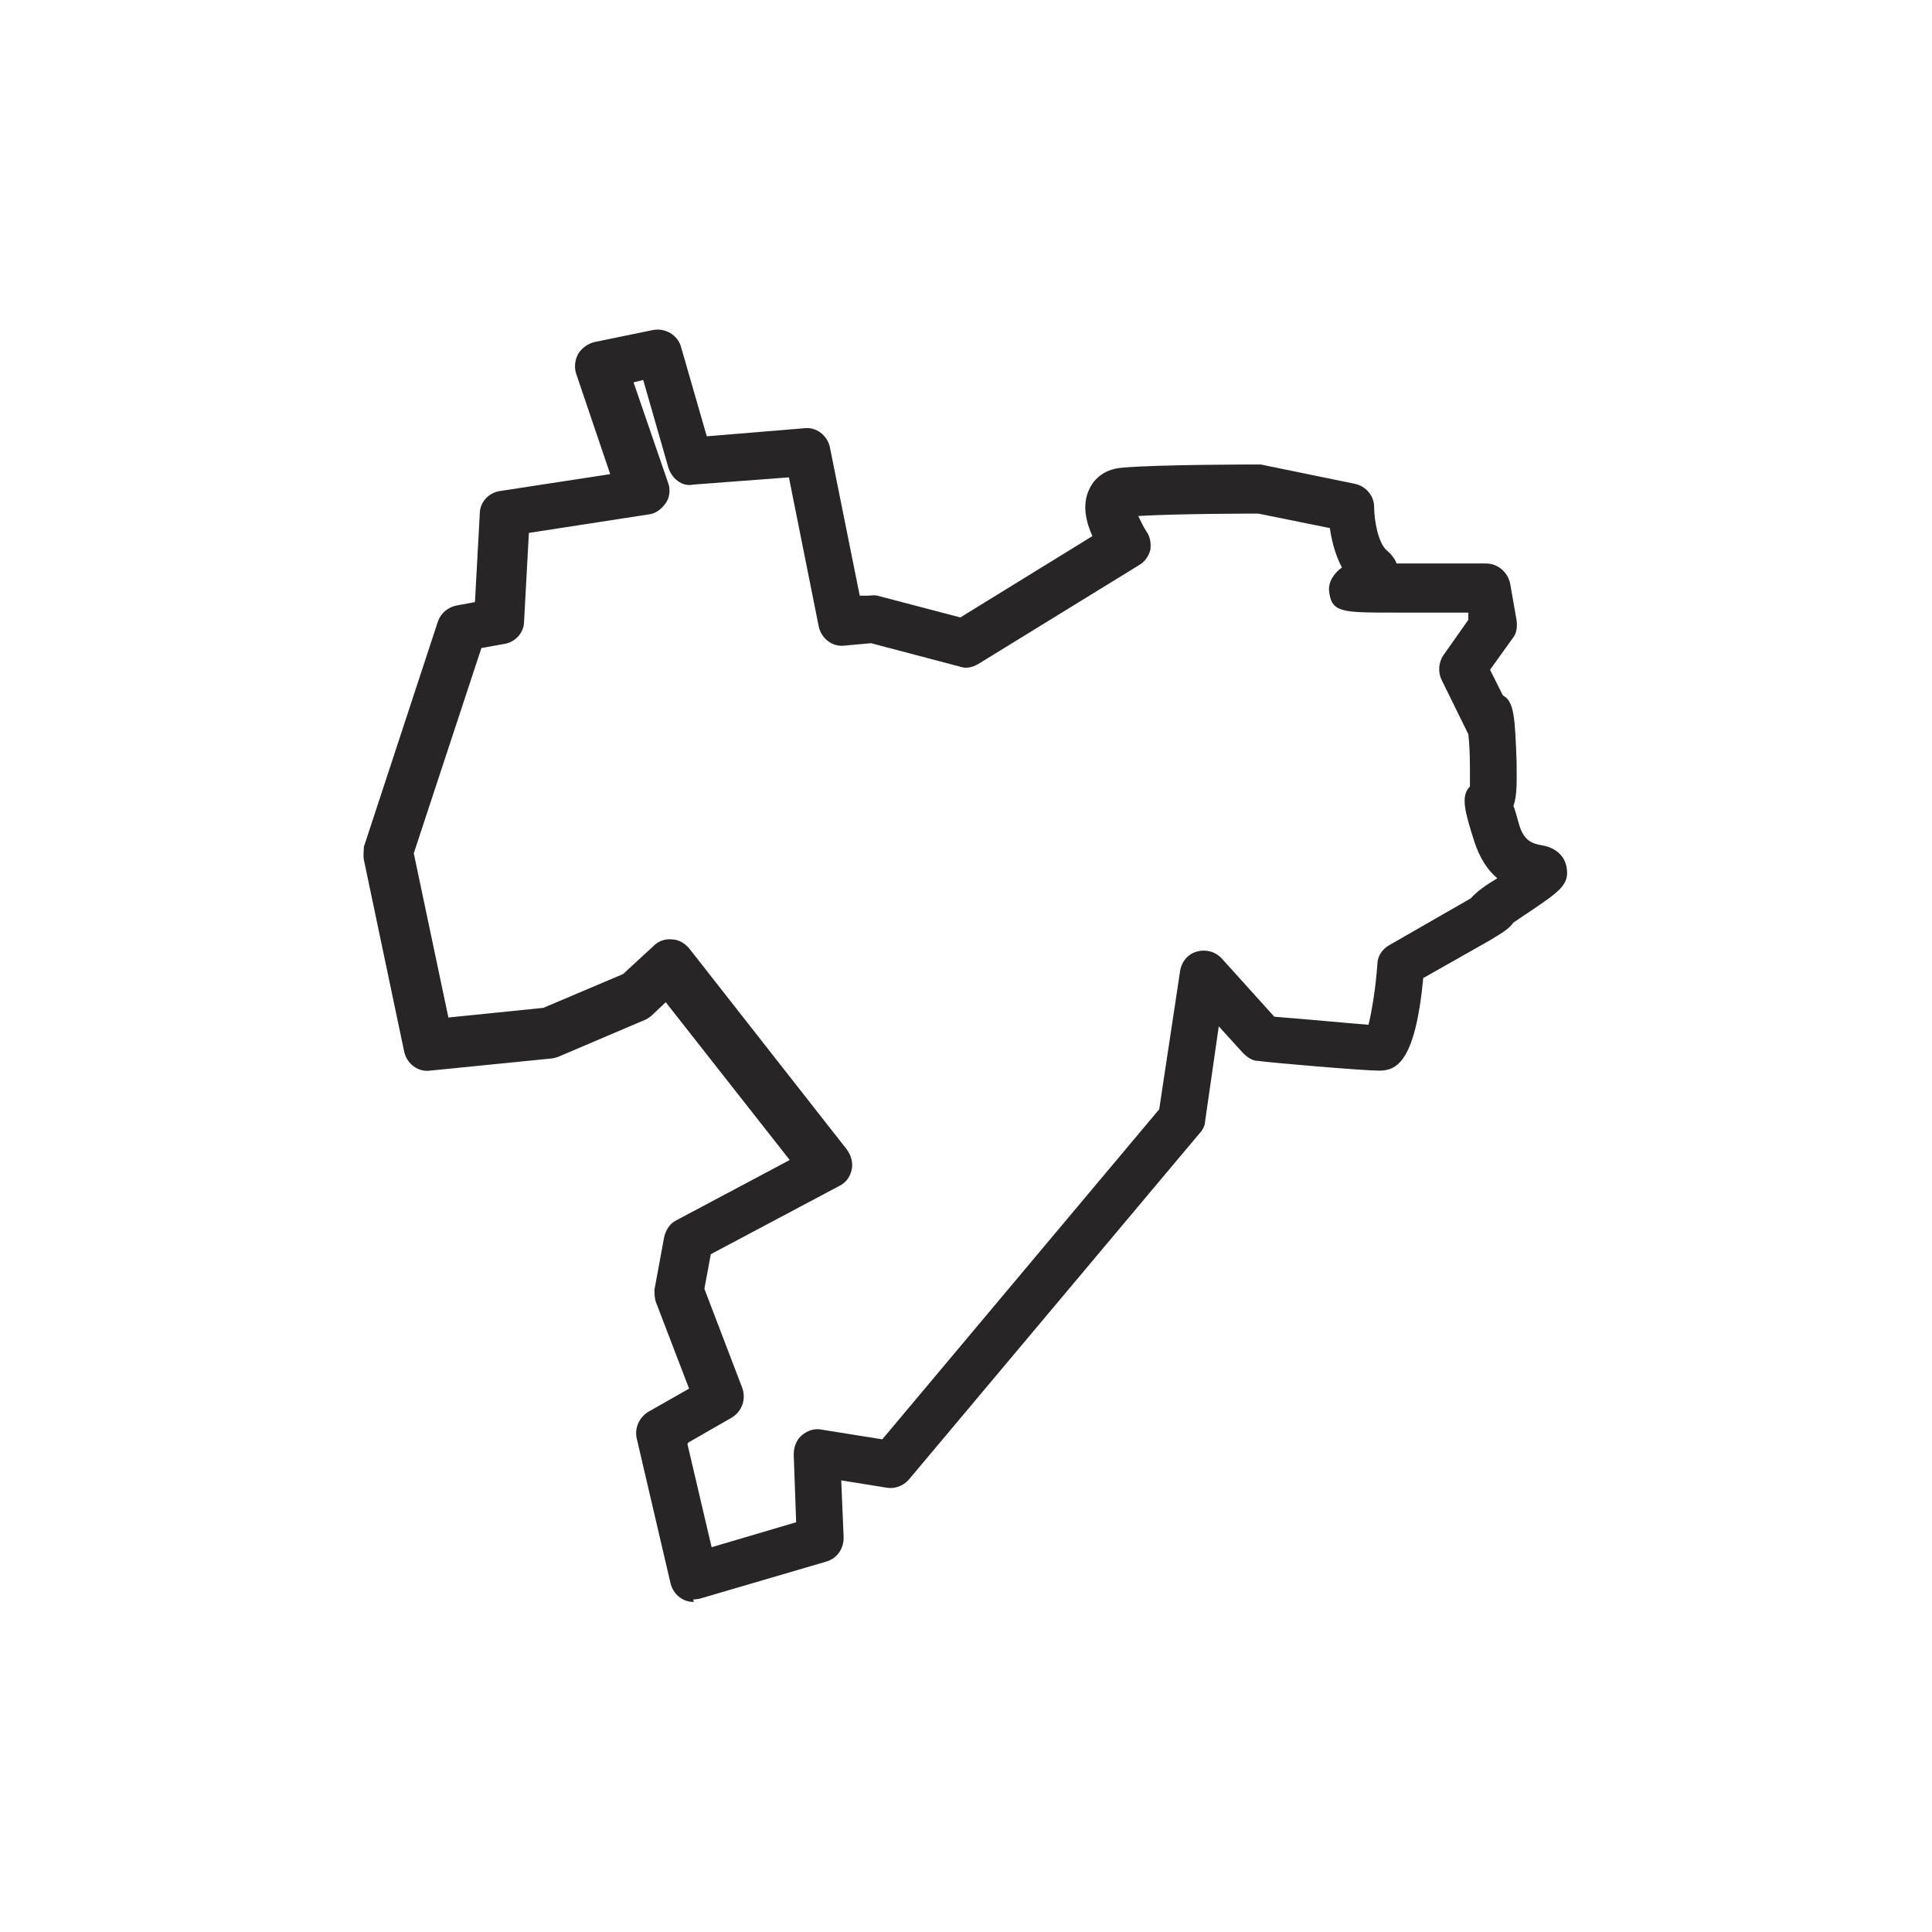 <?xml version="1.0" encoding="UTF-8"?><svg id="a" xmlns="http://www.w3.org/2000/svg" viewBox="0 0 24 24"><path d="M8.62,19.9c-.05,0-.1-.01-.15-.04-.07-.04-.12-.11-.14-.19l-.42-1.8c-.03-.13,.03-.26,.14-.33l.51-.29-.41-1.07c-.02-.05-.02-.11-.02-.16l.12-.65c.02-.09,.07-.17,.15-.21l1.41-.75-1.54-1.96-.18,.17s-.05,.04-.08,.05l-1.08,.46s-.06,.02-.09,.02l-1.5,.15c-.15,.02-.29-.09-.32-.24l-.5-2.38c-.01-.05,0-.11,0-.16l.92-2.8c.04-.11,.13-.18,.24-.2l.22-.04,.06-1.1c0-.14,.11-.26,.25-.28l1.37-.21-.42-1.24c-.03-.08-.02-.17,.02-.25,.04-.07,.12-.13,.2-.15l.73-.15c.15-.03,.31,.06,.35,.21l.32,1.11,1.21-.1c.15-.02,.29,.09,.32,.24l.37,1.84h.11s.07-.01,.11,0l1.03,.27,1.64-1.01c-.08-.18-.13-.39-.04-.58,.04-.09,.15-.25,.41-.27,.43-.04,1.66-.04,1.72-.04l1.17,.24c.14,.03,.24,.15,.24,.29,0,.16,.05,.45,.16,.54,.06,.05,.1,.11,.12,.16h1.11c.15,0,.27,.11,.3,.25l.08,.46c.01,.08,0,.16-.05,.22l-.28,.39,.16,.32c.14,.07,.15,.28,.17,.83,0,.22,.01,.41-.04,.54,.02,.05,.04,.12,.07,.23,.06,.21,.17,.24,.28,.26,.07,.01,.27,.06,.31,.27,.04,.22-.08,.3-.48,.57-.08,.05-.13,.09-.18,.12-.06,.09-.18,.15-.29,.22l-.83,.47c-.1,1.06-.34,1.15-.55,1.15-.2,0-1.36-.1-1.49-.12-.08,0-.14-.04-.2-.1l-.3-.33-.17,1.18c0,.05-.03,.11-.07,.15l-3.61,4.3c-.07,.08-.18,.12-.28,.1l-.56-.09,.03,.71c0,.14-.08,.26-.22,.3l-1.57,.46s-.06,.01-.08,.01Zm-.08-1.96l.3,1.28,1.05-.31-.03-.84c0-.09,.03-.18,.1-.24,.07-.06,.16-.09,.25-.07l.75,.12,3.44-4.1,.26-1.72c.02-.12,.1-.21,.21-.24,.11-.03,.23,0,.31,.09l.65,.72c.39,.03,.91,.08,1.17,.1,.04-.16,.09-.46,.11-.75,0-.1,.06-.19,.15-.24l1.01-.58c.07-.08,.18-.16,.33-.25-.12-.1-.22-.25-.29-.47-.11-.35-.17-.55-.05-.67,0-.04,0-.12,0-.24,0-.19-.01-.32-.02-.41l-.33-.67c-.05-.1-.04-.22,.02-.31l.31-.44v-.09h-.91c-.67,0-.79,0-.82-.27-.01-.11,.06-.22,.16-.29-.09-.17-.13-.35-.15-.49l-.89-.18s-1.01,0-1.49,.03c.03,.06,.06,.13,.1,.19,.05,.07,.06,.15,.05,.23-.02,.08-.07,.15-.14,.19l-2,1.23c-.07,.04-.15,.06-.23,.03l-1.1-.29-.33,.03c-.15,.02-.29-.09-.32-.24l-.37-1.85-1.19,.09c-.14,.03-.27-.08-.31-.22l-.31-1.08-.12,.03,.43,1.25c.03,.08,.02,.18-.03,.25s-.12,.13-.21,.14l-1.49,.23-.06,1.1c0,.14-.11,.26-.25,.28l-.28,.05-.84,2.55,.43,2.04,1.18-.12,.99-.42,.38-.35c.06-.06,.14-.09,.23-.08,.08,0,.16,.05,.21,.11l1.96,2.5c.05,.07,.08,.16,.06,.25-.02,.09-.07,.16-.15,.2l-1.6,.85-.08,.43,.47,1.23c.05,.14,0,.29-.13,.37l-.54,.31Z" style="fill:#272525;"/></svg>